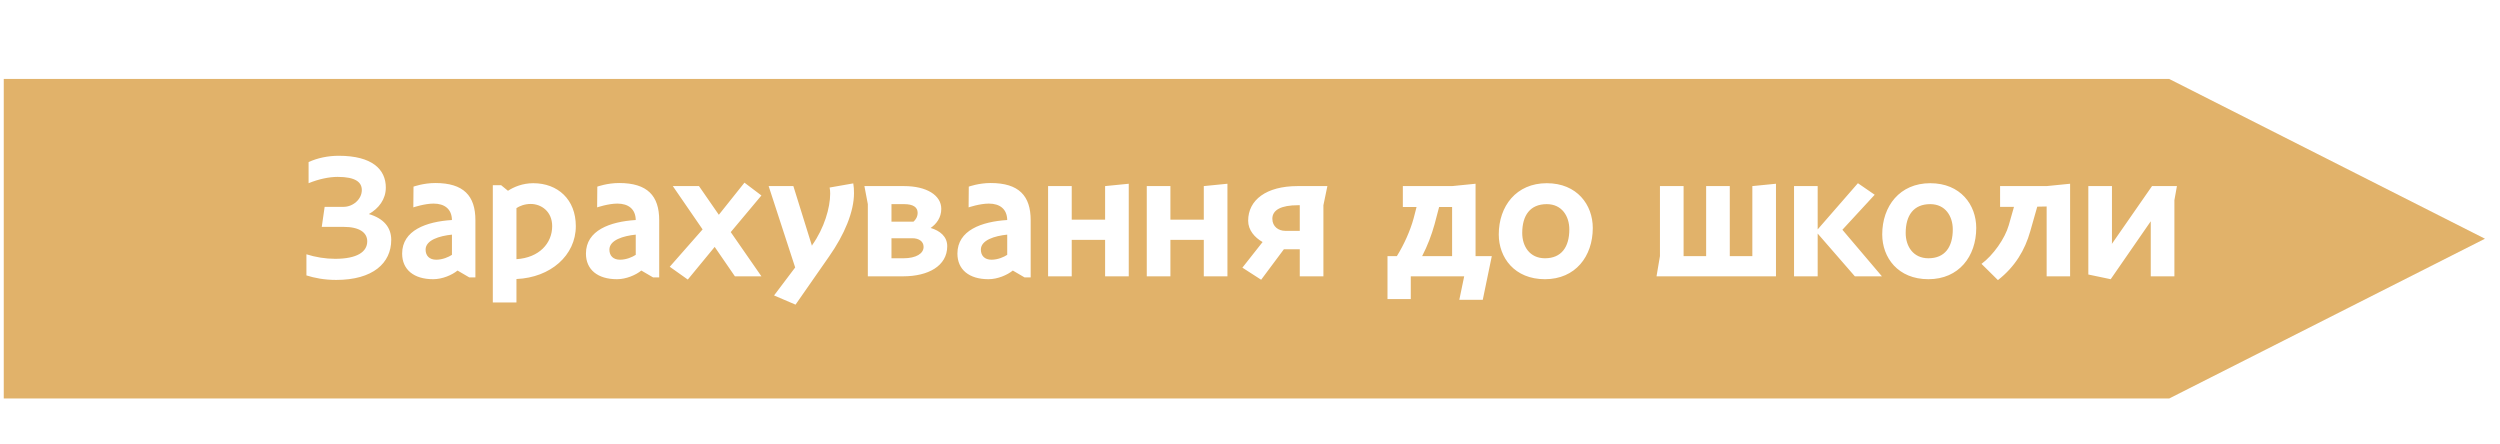 <svg width="665" height="118" viewBox="0 0 665 118" fill="none" xmlns="http://www.w3.org/2000/svg">
<g filter="url(#filter0_d_109_216)">
<path fill-rule="evenodd" clip-rule="evenodd" d="M577 17H1V102H577H577.045V101.977L661 59.5L577.045 17.023V17H577Z" fill="#E1B26A"/>
</g>
<path d="M82.084 48.732V43.116C84.436 42.012 87.316 41.436 90.1 41.436C99.028 41.436 102.628 45.084 102.628 49.884C102.628 53.004 100.756 55.452 98.116 56.94C102.052 58.092 104.068 60.492 104.068 63.804C104.068 69.996 99.172 74.46 89.428 74.46C86.26 74.46 83.62 73.932 81.508 73.26V67.644C83.908 68.412 86.596 68.844 89.14 68.844C94.948 68.844 97.684 67.02 97.684 64.188C97.684 61.836 95.572 60.348 91.396 60.348H85.588L86.356 55.02H91.396C93.892 55.02 96.244 53.004 96.244 50.556C96.244 48.492 94.612 47.052 89.812 47.052C87.556 47.052 84.772 47.628 82.084 48.732ZM113.209 66.396C113.209 68.028 114.217 69.084 116.041 69.084C117.721 69.084 119.353 68.364 120.217 67.788V62.412C116.905 62.748 113.209 63.852 113.209 66.396ZM109.945 55.164L109.993 49.644C109.993 49.644 112.633 48.684 115.801 48.684C123.337 48.684 126.457 52.092 126.457 58.572V73.788H124.825L121.705 71.964C120.217 73.164 117.673 74.268 115.225 74.268C110.089 74.268 106.969 71.724 106.969 67.452C106.969 61.26 113.401 58.956 120.217 58.524C120.169 55.596 118.249 54.156 115.321 54.156C112.921 54.156 109.945 55.164 109.945 55.164ZM141.168 54.252C139.584 54.252 138.24 54.78 137.376 55.356V68.94C143.424 68.556 146.88 64.716 146.88 60.156C146.88 56.22 143.952 54.252 141.168 54.252ZM131.088 80.46V49.26H133.296L135.12 50.748C136.656 49.74 139.008 48.732 141.84 48.732C148.368 48.732 153.168 53.052 153.168 60.156C153.168 67.932 146.448 73.836 137.376 74.22V80.46H131.088ZM162.1 66.396C162.1 68.028 163.108 69.084 164.932 69.084C166.612 69.084 168.244 68.364 169.108 67.788V62.412C165.796 62.748 162.1 63.852 162.1 66.396ZM158.836 55.164L158.884 49.644C158.884 49.644 161.524 48.684 164.692 48.684C172.228 48.684 175.348 52.092 175.348 58.572V73.788H173.716L170.596 71.964C169.108 73.164 166.564 74.268 164.116 74.268C158.98 74.268 155.86 71.724 155.86 67.452C155.86 61.26 162.292 58.956 169.108 58.524C169.06 55.596 167.14 54.156 164.212 54.156C161.812 54.156 158.836 55.164 158.836 55.164ZM178.154 70.956L186.89 61.02L178.97 49.5H185.93L191.21 57.132L198.026 48.588L202.538 51.996L194.378 61.74L202.538 73.5H195.482L190.106 65.676L182.954 74.364L178.154 70.956ZM205.9 78.588L211.516 71.148L204.46 49.5H211.036L215.98 65.388L216.076 65.148C219.244 60.684 220.828 55.26 220.828 51.516C220.828 50.94 220.78 50.364 220.684 49.884L226.972 48.78C227.116 49.596 227.164 50.46 227.164 51.372C227.164 56.316 224.62 62.412 220.54 68.22L211.612 81.036L205.9 78.588ZM240.492 54.3H237.132V58.956H242.988C243.564 58.476 244.092 57.66 244.092 56.604C244.092 55.116 242.892 54.3 240.492 54.3ZM242.7 63.372H237.132V68.7H240.348C243.66 68.7 245.676 67.452 245.676 65.676C245.676 64.14 244.332 63.372 242.7 63.372ZM230.844 73.5V54.3L229.932 49.5H240.492C246.492 49.5 250.38 51.948 250.38 55.548C250.38 57.9 249.084 59.58 247.548 60.636C249.996 61.356 251.964 62.892 251.964 65.484C251.964 70.764 246.876 73.5 240.252 73.5H230.844ZM260.912 66.396C260.912 68.028 261.92 69.084 263.744 69.084C265.424 69.084 267.056 68.364 267.92 67.788V62.412C264.608 62.748 260.912 63.852 260.912 66.396ZM257.648 55.164L257.696 49.644C257.696 49.644 260.336 48.684 263.504 48.684C271.04 48.684 274.16 52.092 274.16 58.572V73.788H272.528L269.408 71.964C267.92 73.164 265.376 74.268 262.928 74.268C257.792 74.268 254.672 71.724 254.672 67.452C254.672 61.26 261.104 58.956 267.92 58.524C267.872 55.596 265.952 54.156 263.024 54.156C260.624 54.156 257.648 55.164 257.648 55.164ZM278.791 73.5V49.5H285.079V58.428H293.959V49.5L300.247 48.876V73.5H293.959V63.804H285.079V73.5H278.791ZM305.041 73.5V49.5H311.329V58.428H320.209V49.5L326.497 48.876V73.5H320.209V63.804H311.329V73.5H305.041ZM338.443 58.188C338.443 60.3 340.123 61.404 341.851 61.404H345.739V54.588H345.259C340.795 54.588 338.443 55.836 338.443 58.188ZM330.475 71.196L335.851 64.38C333.739 63.18 332.011 61.212 332.011 58.716C332.011 53.196 336.811 49.5 345.163 49.5H353.083L352.027 54.588V73.5H345.739V66.3H341.515L335.467 74.412L330.475 71.196ZM381.603 59.628C380.787 62.556 379.731 65.34 378.291 68.124H386.259V55.068H382.803L381.603 59.628ZM388.179 79.74L389.475 73.5H375.267V79.548H369.075V68.124H371.571C373.443 65.1 375.123 61.404 376.035 58.044L376.803 55.068H373.155V49.5H386.259L392.499 48.876V68.124H396.819L394.419 79.74H388.179ZM411.44 54.3C407.024 54.3 404.912 57.276 404.912 61.98C404.912 65.484 406.88 68.7 410.96 68.7C415.328 68.7 417.44 65.724 417.44 61.02C417.44 57.516 415.472 54.3 411.44 54.3ZM398.672 62.364C398.672 54.828 403.328 48.732 411.44 48.732C419.504 48.732 423.68 54.492 423.68 60.636C423.68 68.172 419.072 74.268 410.96 74.268C402.848 74.268 398.672 68.508 398.672 62.364ZM440.635 73.5L441.547 68.124V49.5H447.835V68.124H453.835V49.5H460.123V68.124H466.123V49.5L472.411 48.876V73.5H440.635ZM493.389 73.5L483.501 62.124V73.5H477.213V49.5H483.501V61.02L494.205 48.732L498.669 51.804L490.077 61.116L500.589 73.5H493.389ZM513.44 54.3C509.024 54.3 506.912 57.276 506.912 61.98C506.912 65.484 508.88 68.7 512.96 68.7C517.328 68.7 519.44 65.724 519.44 61.02C519.44 57.516 517.472 54.3 513.44 54.3ZM500.672 62.364C500.672 54.828 505.328 48.732 513.44 48.732C521.504 48.732 525.68 54.492 525.68 60.636C525.68 68.172 521.072 74.268 512.96 74.268C504.848 74.268 500.672 68.508 500.672 62.364ZM532.023 55.02V49.5H544.407L550.647 48.876V73.5H544.407V54.924L541.911 54.972L540.039 61.548C538.647 66.492 536.007 70.956 531.447 74.508L527.079 70.188C530.151 67.932 533.319 63.468 534.327 59.916L535.719 55.02H532.023ZM555.494 73.02V49.5H561.782V64.668L561.734 64.908L572.438 49.5H579.062L578.39 53.244V73.5H572.102V58.86L561.446 74.268L555.494 73.02Z" fill="white"/>
<defs>
<filter id="filter0_d_109_216" x="-3" y="17" width="668" height="93" filterUnits="userSpaceOnUse" color-interpolation-filters="sRGB">
<feFlood flood-opacity="0" result="BackgroundImageFix"/>
<feColorMatrix in="SourceAlpha" type="matrix" values="0 0 0 0 0 0 0 0 0 0 0 0 0 0 0 0 0 0 127 0" result="hardAlpha"/>
<feOffset dy="4"/>
<feGaussianBlur stdDeviation="2"/>
<feComposite in2="hardAlpha" operator="out"/>
<feColorMatrix type="matrix" values="0 0 0 0 0 0 0 0 0 0 0 0 0 0 0 0 0 0 0.25 0"/>
<feBlend mode="normal" in2="BackgroundImageFix" result="effect1_dropShadow_109_216"/>
<feBlend mode="normal" in="SourceGraphic" in2="effect1_dropShadow_109_216" result="shape"/>
</filter>
</defs>
</svg>
